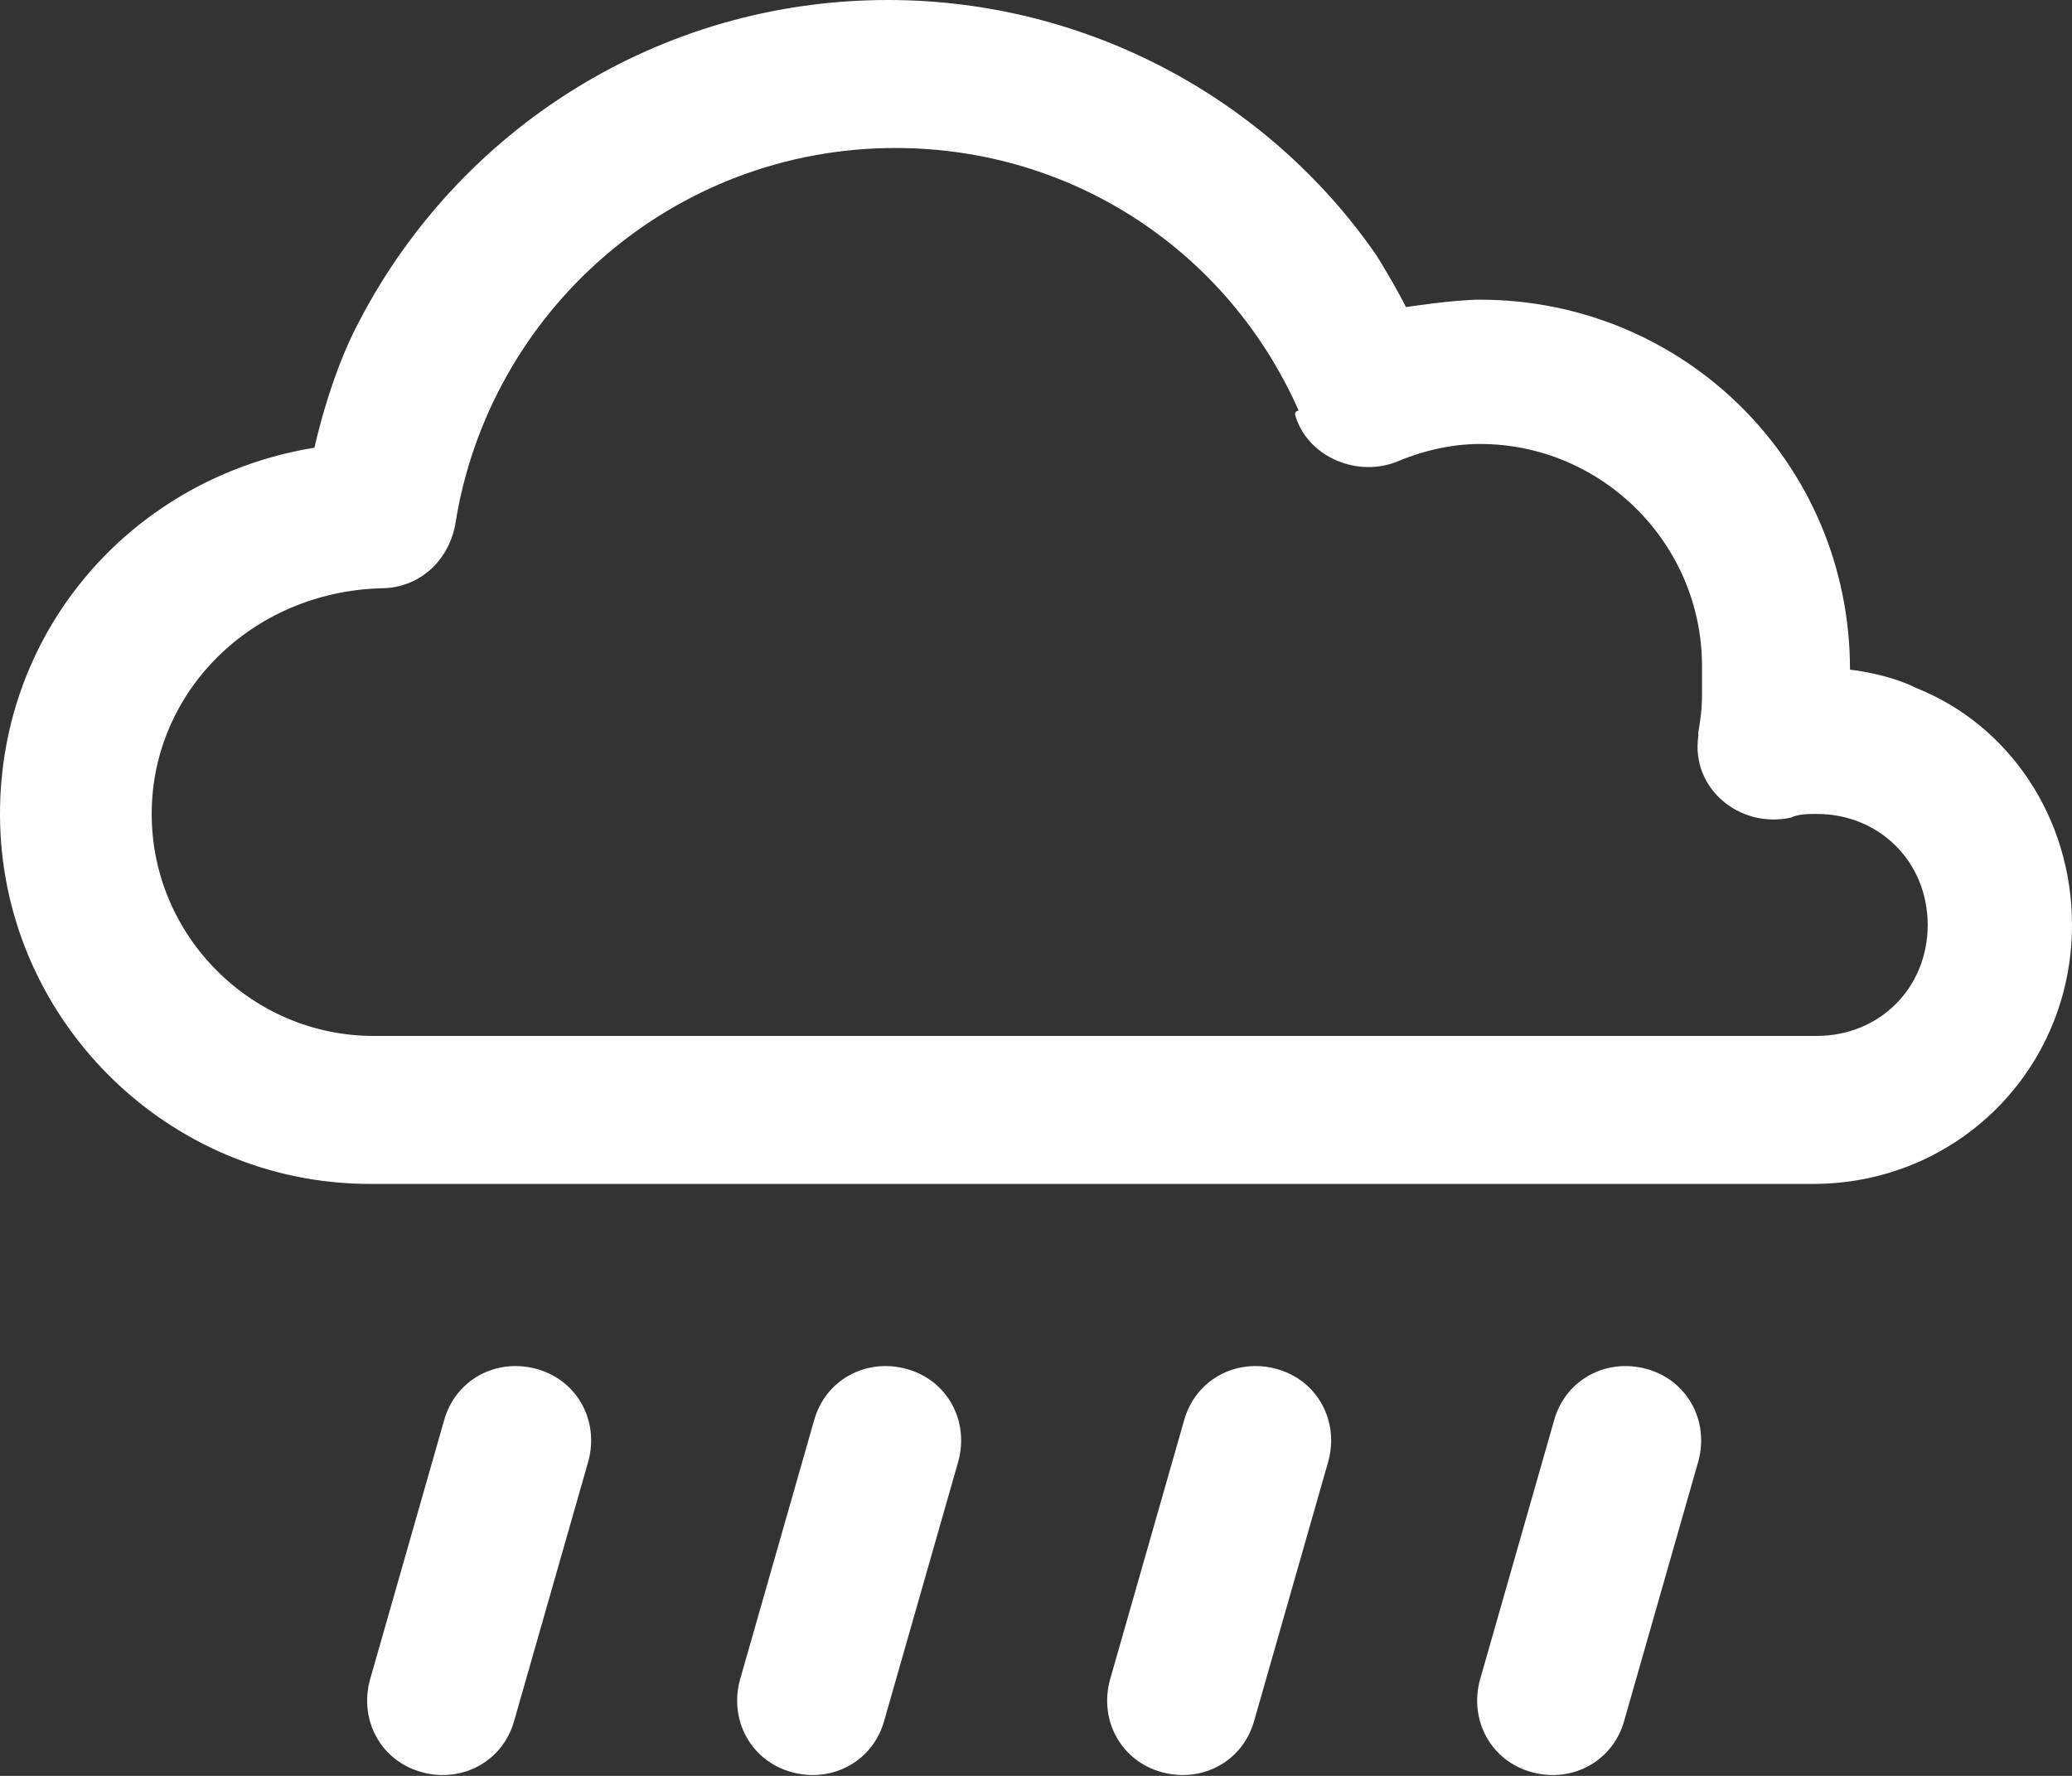 <?xml version="1.0" encoding="utf-8"?>
<!-- Generator: Adobe Illustrator 19.1.0, SVG Export Plug-In . SVG Version: 6.00 Build 0)  -->
<svg version="1.1" id="Layer_1" xmlns="http://www.w3.org/2000/svg" xmlns:xlink="http://www.w3.org/1999/xlink" x="0px" y="0px"
	 viewBox="-554 740 56 48" style="enable-background:new -554 740 56 48;" xml:space="preserve">
<rect x="-554" y="740" width="56" height="48" fill="#333333" stroke="none"/>
<style type="text/css">
	.st0{fill:#FFFFFF;}
</style>
<title>rainy</title>
<desc>Created with Sketch.</desc>
<g>
	<g transform="translate(-662, -67)">
		<g transform="translate(662, 67)">
			<path class="st0" d="M-508.1,779.5c0.3-1.1-0.3-2.2-1.4-2.5c-1.1-0.3-2.2,0.3-2.5,1.4l-2,7c-0.3,1.1,0.3,2.2,1.4,2.5
				c1.1,0.3,2.2-0.3,2.5-1.4L-508.1,779.5z"/>
			<path class="st0" d="M-518.1,779.5c0.3-1.1-0.3-2.2-1.4-2.5s-2.2,0.3-2.5,1.4l-2,7c-0.3,1.1,0.3,2.2,1.4,2.5
				c1.1,0.3,2.2-0.3,2.5-1.4L-518.1,779.5z"/>
			<path class="st0" d="M-516.8,746.9c-2.9-4.2-7.8-6.9-13.2-6.9c-6.2,0-11.6,3.5-14.3,8.7c-0.8,1.5-1.2,3.4-1.2,3.4
				c-4.9,0.8-8.5,4.9-8.5,9.9c0,5.5,4.5,10,10,10h39c3.9,0,7-3.1,7-7c0-2.9-1.7-5.4-4.2-6.4c-0.8-0.4-1.8-0.5-1.8-0.5
				c0-5.6-4.5-10-10-10c-0.7,0-2,0.2-2,0.2S-516.3,747.7-516.8,746.9z M-519,751.2c0.3,1.1,1.6,1.7,2.7,1.3c0.7-0.3,1.5-0.5,2.3-0.5
				c3.3,0,6,2.7,6,6c0,0.2,0,0.5,0,0.7c0,0.3,0,0.5-0.1,1.1c0,0.1,0,0.1,0,0.1c-0.2,1.4,1.1,2.5,2.5,2.2c0.2-0.1,0.5-0.1,0.7-0.1
				c1.7,0,3,1.3,3,3c0,1.7-1.3,3-3,3h-39c-3.3,0-6-2.7-6-6c0-3.3,2.7-6,6.2-6.1c1,0,1.8-0.7,2-1.7c0.9-5.8,5.9-10.2,11.9-10.2
				c4.8,0,9,2.8,10.9,7.1C-519,751.1-519,751.2-519,751.2z"/>
			<path class="st0" d="M-528.1,779.5c0.3-1.1-0.3-2.2-1.4-2.5s-2.2,0.3-2.5,1.4l-2,7c-0.3,1.1,0.3,2.2,1.4,2.5
				c1.1,0.3,2.2-0.3,2.5-1.4L-528.1,779.5z"/>
			<path class="st0" d="M-538.1,779.5c0.3-1.1-0.3-2.2-1.4-2.5s-2.2,0.3-2.5,1.4l-2,7c-0.3,1.1,0.3,2.2,1.4,2.5
				c1.1,0.3,2.2-0.3,2.5-1.4L-538.1,779.5z"/>
		</g>
	</g>
</g>
</svg>
